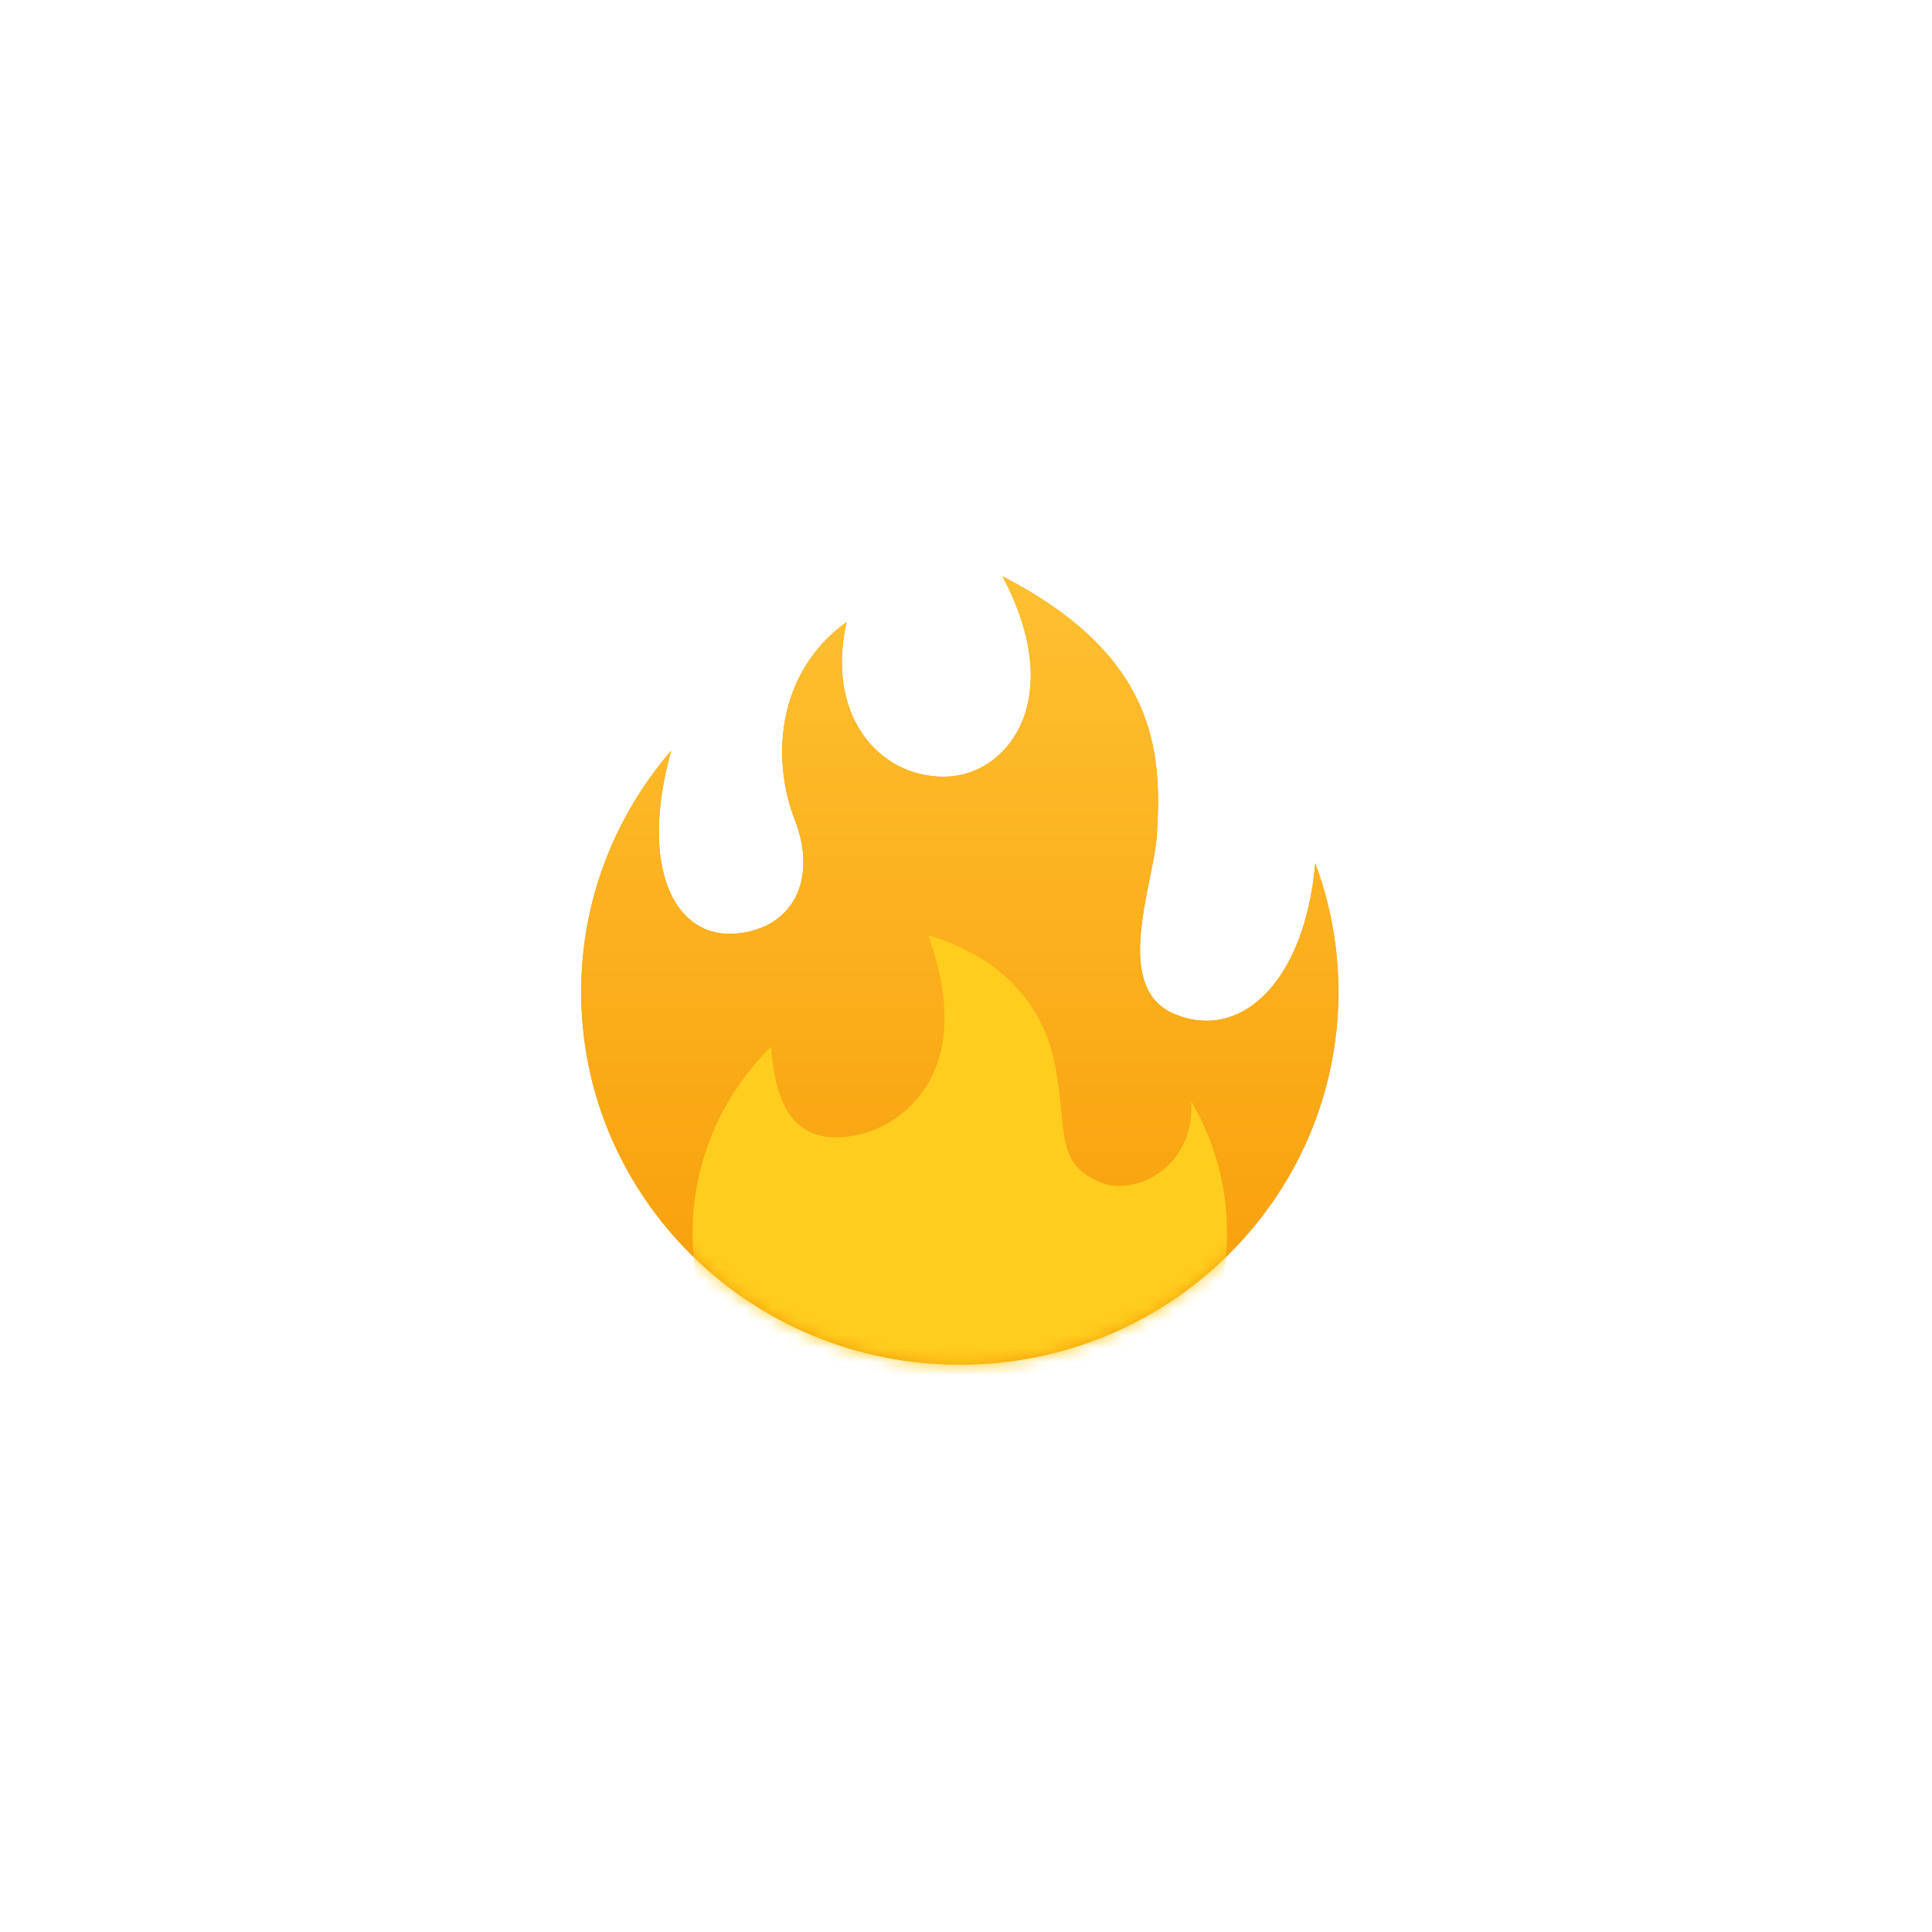 <svg xmlns="http://www.w3.org/2000/svg" width="144" height="144" fill="none" viewBox="0 0 144 144"><g filter="url(#filter0_d-925637)"><mask id="mask0-939064" width="64" height="63" x="40" y="41" mask-type="alpha" maskUnits="userSpaceOnUse"><path fill="#fff" fill-rule="evenodd" d="M40 41.255L103.077 41.255V103.346L40 103.346L40 41.255Z" clip-rule="evenodd"/></mask><g mask="url(#mask0-939064)"><path fill="#F4900C" d="M99.757 73.935C99.757 70.564 99.148 67.335 98.031 64.346C97.267 73.152 92.498 77.675 87.515 75.569C82.846 73.595 85.993 65.9 86.226 62.229C86.617 56.005 86.206 48.881 74.721 42.958C79.493 51.944 75.273 57.526 70.846 57.868C65.936 58.243 61.441 53.714 63.101 46.361C57.726 50.26 57.569 56.822 59.227 61.067C60.956 65.492 59.159 69.168 54.939 69.577C50.227 70.034 47.607 64.608 50.023 55.961C45.843 60.806 43.32 67.08 43.32 73.935C43.32 89.276 55.953 101.712 71.538 101.712C87.124 101.712 99.757 89.276 99.757 73.935Z"/></g><path fill="url(#paint0_linear-377927)" fill-rule="evenodd" d="M70.846 57.868C65.938 58.245 61.441 53.714 63.101 46.361C57.725 50.26 57.57 56.824 59.229 61.067C60.956 65.492 59.159 69.168 54.939 69.577C50.227 70.034 47.609 64.606 50.023 55.961C45.843 60.806 43.32 67.08 43.32 73.935C43.32 89.276 55.953 101.712 71.538 101.712C87.124 101.712 99.757 89.276 99.757 73.935C99.757 70.564 99.148 67.335 98.031 64.346C97.267 73.15 92.498 77.675 87.515 75.569C82.848 73.595 85.993 65.9 86.226 62.229C86.617 56.005 86.206 48.881 74.721 42.958C79.493 51.943 75.273 57.528 70.846 57.868Z" clip-rule="evenodd"/><mask id="mask1-663257" width="57" height="60" x="43" y="42" mask-type="alpha" maskUnits="userSpaceOnUse"><path fill="#fff" fill-rule="evenodd" d="M70.846 57.868C65.938 58.245 61.441 53.714 63.101 46.361C57.725 50.26 57.57 56.824 59.229 61.067C60.956 65.492 59.159 69.168 54.939 69.577C50.227 70.034 47.609 64.606 50.023 55.961C45.843 60.806 43.32 67.08 43.32 73.935C43.32 89.276 55.953 101.712 71.538 101.712C87.124 101.712 99.757 89.276 99.757 73.935C99.757 70.564 99.148 67.335 98.031 64.346C97.267 73.15 92.498 77.675 87.515 75.569C82.848 73.595 85.993 65.9 86.226 62.229C86.617 56.005 86.206 48.881 74.721 42.958C79.493 51.943 75.273 57.528 70.846 57.868Z" clip-rule="evenodd"/></mask><g mask="url(#mask1-663257)"><path fill="#FFCD1D" d="M91.458 91.909C91.458 88.335 90.488 84.987 88.793 82.103C89.037 87.142 84.541 89.118 82.121 88.163C78.626 86.786 79.563 84.42 78.663 79.518C77.763 74.616 74.306 71.211 69.186 69.714C72.921 80.062 67.117 83.876 64.074 84.557C60.967 85.253 57.844 84.556 57.487 78.01C53.864 81.562 51.62 86.477 51.62 91.909C51.62 102.737 60.538 111.516 71.539 111.516C82.539 111.516 91.458 102.737 91.458 91.909Z"/></g></g><defs><filter id="filter0_d-925637" width="144" height="144" x="0" y="0" color-interpolation-filters="sRGB" filterUnits="userSpaceOnUse"><feFlood flood-opacity="0" result="BackgroundImageFix"/><feColorMatrix in="SourceAlpha" type="matrix" values="0 0 0 0 0 0 0 0 0 0 0 0 0 0 0 0 0 0 127 0"/><feOffset/><feGaussianBlur stdDeviation="20"/><feColorMatrix type="matrix" values="0 0 0 0 1 0 0 0 0 0.804 0 0 0 0 0.114 0 0 0 0.2 0"/><feBlend in2="BackgroundImageFix" mode="normal" result="effect1_dropShadow"/><feBlend in="SourceGraphic" in2="effect1_dropShadow" mode="normal" result="shape"/></filter><linearGradient id="paint0_linear-377927" x1="71.538" x2="71.538" y1="101.712" y2="42.958" gradientUnits="userSpaceOnUse"><stop stop-color="#F79D08"/><stop offset="1" stop-color="#FFC030"/></linearGradient></defs></svg>
